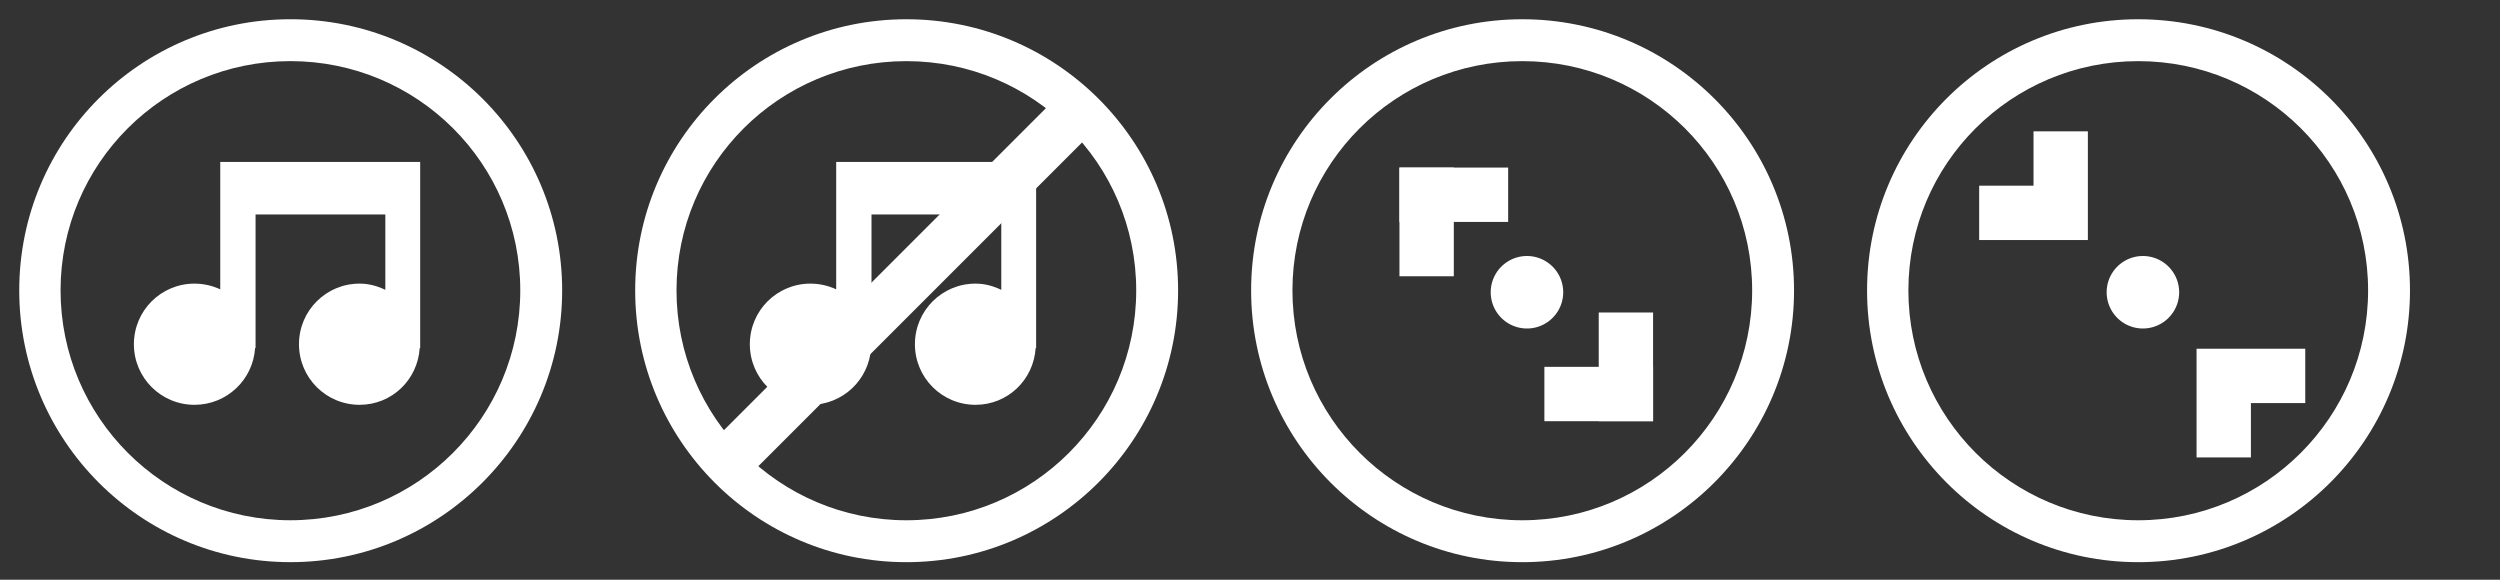 <?xml version="1.0" encoding="UTF-8" standalone="no"?>
<!-- Created with Inkscape (http://www.inkscape.org/) -->

<svg
   xmlns:dc="http://purl.org/dc/elements/1.1/"
   xmlns:cc="http://creativecommons.org/ns#"
   xmlns:rdf="http://www.w3.org/1999/02/22-rdf-syntax-ns#"
   xmlns:svg="http://www.w3.org/2000/svg"
   xmlns="http://www.w3.org/2000/svg"
   xmlns:sodipodi="http://sodipodi.sourceforge.net/DTD/sodipodi-0.dtd"
   xmlns:inkscape="http://www.inkscape.org/namespaces/inkscape"
   width="138"
   height="32"
   id="svg2"
   version="1.1"
   inkscape:version="0.48.3.1 r9886"
   sodipodi:docname="icons.svg"
   inkscape:export-filename="/home/xa/Development/IGK2013/port/resources/icons.png"
   inkscape:export-xdpi="90"
   inkscape:export-ydpi="90">
  <rect width="100%" height="100%" fill="#333333" stroke="none"/>
  <defs
     id="defs4" />
  <sodipodi:namedview
     id="base"
     pagecolor="#7d7d7d"
     bordercolor="#666666"
     borderopacity="1.0"
     inkscape:pageopacity="0"
     inkscape:pageshadow="2"
     inkscape:zoom="1"
     inkscape:cx="107.30536"
     inkscape:cy="10.472709"
     inkscape:document-units="px"
     inkscape:current-layer="g3779-8"
     showgrid="false"
     inkscape:window-width="1366"
     inkscape:window-height="710"
     inkscape:window-x="0"
     inkscape:window-y="27"
     inkscape:window-maximized="1" />
  <g
     inkscape:label="Layer 1"
     inkscape:groupmode="layer"
     id="layer1"
     transform="translate(0,-1020.362)">
    <path
       style="color:#000000;fill:#ffffff;fill-opacity:1;fill-rule:evenodd;stroke:none;stroke-width:1.9;marker:none;visibility:visible;display:inline;overflow:visible;enable-background:accumulate"
       d="m 16.031,1.062 c -8.274,0 -14.969,6.695 -14.969,14.969 0,8.274 6.695,15 14.969,15 8.274,0 15,-6.726 15,-15 0,-8.274 -6.726,-14.969 -15,-14.969 z m 0,2.312 c 7.005,0 12.688,5.651 12.688,12.656 0,7.005 -5.682,12.688 -12.688,12.688 -7.005,0 -12.688,-5.682 -12.688,-12.688 0,-7.005 5.682,-12.656 12.688,-12.656 z"
       transform="translate(0,1020.362)"
       id="path3558"
       inkscape:connector-curvature="0" />
    <path
       style="color:#000000;fill:#ffffff;fill-opacity:1;fill-rule:evenodd;stroke:none;stroke-width:1.9;marker:none;visibility:visible;display:inline;overflow:visible;enable-background:accumulate"
       d="m 12.158,1029.302 0,2.897 0,4.135 c -0.429,-0.2 -0.917,-0.316 -1.422,-0.316 -1.851,0 -3.345,1.494 -3.345,3.345 0,1.851 1.494,3.345 3.345,3.345 1.78,0 3.235,-1.382 3.345,-3.134 l 0.026,0 0,-0.211 0,-7.164 7.164,0 0,4.162 c -0.438,-0.209 -0.905,-0.343 -1.422,-0.343 -1.851,0 -3.345,1.494 -3.345,3.345 0,1.851 1.494,3.345 3.345,3.345 1.78,0 3.209,-1.382 3.319,-3.134 l 0.026,0 0,-10.272 -1.264,0 -9.772,0 z"
       id="path3485"
       inkscape:connector-curvature="0" />
    <path
       inkscape:connector-curvature="0"
       style="color:#000000;fill:#ffffff;fill-opacity:1;fill-rule:evenodd;stroke:none;stroke-width:1.9;marker:none;visibility:visible;display:inline;overflow:visible;enable-background:accumulate"
       d="m 50.031,1021.425 c -8.274,0 -14.969,6.694 -14.969,14.969 0,8.274 6.695,15 14.969,15 8.274,0 15,-6.726 15,-15 0,-8.274 -6.726,-14.969 -15,-14.969 z m 0,2.312 c 7.005,0 12.688,5.651 12.688,12.656 0,7.005 -5.682,12.688 -12.688,12.688 -7.005,0 -12.688,-5.683 -12.688,-12.688 0,-7.005 5.682,-12.656 12.688,-12.656 z"
       id="path3558-5" />
    <path
       style="color:#000000;fill:#ffffff;fill-opacity:1;fill-rule:evenodd;stroke:none;stroke-width:1.9;marker:none;visibility:visible;display:inline;overflow:visible;enable-background:accumulate"
       d="m 46.158,1029.302 0,2.897 0,4.135 c -0.429,-0.2 -0.917,-0.316 -1.422,-0.316 -1.851,0 -3.345,1.494 -3.345,3.345 0,1.851 1.494,3.345 3.345,3.345 1.78,0 3.235,-1.382 3.345,-3.134 l 0.026,0 0,-0.211 0,-7.164 7.164,0 0,4.162 c -0.438,-0.209 -0.905,-0.343 -1.422,-0.343 -1.851,0 -3.345,1.494 -3.345,3.345 0,1.851 1.494,3.345 3.345,3.345 1.78,0 3.209,-1.382 3.319,-3.134 l 0.026,0 0,-10.272 -1.264,0 -9.772,0 z"
       id="path3485-6"
       inkscape:connector-curvature="0" />
    <rect
       style="color:#000000;fill:#ffffff;fill-opacity:1;fill-rule:evenodd;stroke:none;stroke-width:1.9;marker:none;visibility:visible;display:inline;overflow:visible;enable-background:accumulate"
       id="rect3699"
       width="2.75"
       height="27.625"
       x="766.667"
       y="683.342"
       transform="matrix(0.707,0.707,-0.707,0.707,0,0)" />
    <g
       id="g3779">
      <path
         id="path3558-5-2"
         d="m 84.031,1021.425 c -8.274,0 -14.969,6.694 -14.969,14.969 0,8.274 6.695,15 14.969,15 8.274,0 15,-6.726 15,-15 0,-8.274 -6.726,-14.969 -15,-14.969 z m 0,2.312 c 7.005,0 12.688,5.651 12.688,12.656 0,7.005 -5.682,12.688 -12.688,12.688 -7.005,0 -12.688,-5.683 -12.688,-12.688 0,-7.005 5.682,-12.656 12.688,-12.656 z"
         style="color:#000000;fill:#ffffff;fill-opacity:1;fill-rule:evenodd;stroke:none;stroke-width:1.9;marker:none;visibility:visible;display:inline;overflow:visible;enable-background:accumulate"
         inkscape:connector-curvature="0" />
      <rect
         transform="translate(0,1020.362)"
         y="9.25"
         x="77.25"
         height="6"
         width="3"
         id="rect3723"
         style="color:#000000;fill:#ffffff;fill-opacity:1;fill-rule:evenodd;stroke:none;stroke-width:1.9;marker:none;visibility:visible;display:inline;overflow:visible;enable-background:accumulate" />
      <rect
         transform="matrix(0,-1,1,0,0,0)"
         y="77.25"
         x="-1032.612"
         height="6"
         width="3"
         id="rect3723-5"
         style="color:#000000;fill:#ffffff;fill-opacity:1;fill-rule:evenodd;stroke:none;stroke-width:1.9;marker:none;visibility:visible;display:inline;overflow:visible;enable-background:accumulate" />
      <rect
         transform="scale(-1,-1)"
         y="-1043.612"
         x="-91.25"
         height="6"
         width="3"
         id="rect3723-0"
         style="color:#000000;fill:#ffffff;fill-opacity:1;fill-rule:evenodd;stroke:none;stroke-width:1.9;marker:none;visibility:visible;display:inline;overflow:visible;enable-background:accumulate" />
      <rect
         transform="matrix(0,1,-1,0,0,0)"
         y="-91.25"
         x="1040.612"
         height="6"
         width="3"
         id="rect3723-5-9"
         style="color:#000000;fill:#ffffff;fill-opacity:1;fill-rule:evenodd;stroke:none;stroke-width:1.9;marker:none;visibility:visible;display:inline;overflow:visible;enable-background:accumulate" />
      <path
         transform="matrix(1.455,0,0,1.455,-37.386,1013.942)"
         d="m 85,15.5 a 1.375,1.375 0 1 1 -2.75,0 1.375,1.375 0 1 1 2.75,0 z"
         sodipodi:ry="1.375"
         sodipodi:rx="1.375"
         sodipodi:cy="15.5"
         sodipodi:cx="83.625"
         id="path3764"
         style="color:#000000;fill:#ffffff;fill-opacity:1;fill-rule:evenodd;stroke:none;stroke-width:1.9;marker:none;visibility:visible;display:inline;overflow:visible;enable-background:accumulate"
         sodipodi:type="arc" />
    </g>
    <g
       id="g3779-8"
       transform="translate(34,0)">
      <path
         id="path3558-5-2-8"
         d="m 84.031,1021.425 c -8.274,0 -14.969,6.694 -14.969,14.969 0,8.274 6.695,15 14.969,15 8.274,0 15,-6.726 15,-15 0,-8.274 -6.726,-14.969 -15,-14.969 z m 0,2.312 c 7.005,0 12.688,5.651 12.688,12.656 0,7.005 -5.682,12.688 -12.688,12.688 -7.005,0 -12.688,-5.683 -12.688,-12.688 0,-7.005 5.682,-12.656 12.688,-12.656 z"
         style="color:#000000;fill:#ffffff;fill-opacity:1;fill-rule:evenodd;stroke:none;stroke-width:1.9;marker:none;visibility:visible;display:inline;overflow:visible;enable-background:accumulate"
         inkscape:connector-curvature="0" />
      <path
         style="color:#000000;fill:#ffffff;fill-opacity:1;fill-rule:evenodd;stroke:none;stroke-width:1.9;marker:none;visibility:visible;display:inline;overflow:visible;enable-background:accumulate"
         d="m 81.25,1033.612 0,-3 0,-3 -3,0 0,3 -3,0 0,3 3,0 3,0 z"
         id="rect3723-3"
         inkscape:connector-curvature="0" />
      <path
         style="color:#000000;fill:#ffffff;fill-opacity:1;fill-rule:evenodd;stroke:none;stroke-width:1.9;marker:none;visibility:visible;display:inline;overflow:visible;enable-background:accumulate"
         d="m 90.25,1045.612 0,-3 3,0 0,-3 -3,0 -3,0 0,3 0,3 3,0 z"
         id="rect3723-0-1"
         inkscape:connector-curvature="0" />
      <path
         transform="matrix(1.455,0,0,1.455,-37.386,1013.942)"
         d="m 85,15.5 a 1.375,1.375 0 1 1 -2.75,0 1.375,1.375 0 1 1 2.75,0 z"
         sodipodi:ry="1.375"
         sodipodi:rx="1.375"
         sodipodi:cy="15.5"
         sodipodi:cx="83.625"
         id="path3764-4"
         style="color:#000000;fill:#ffffff;fill-opacity:1;fill-rule:evenodd;stroke:none;stroke-width:1.9;marker:none;visibility:visible;display:inline;overflow:visible;enable-background:accumulate"
         sodipodi:type="arc" />
    </g>
  </g>
</svg>
